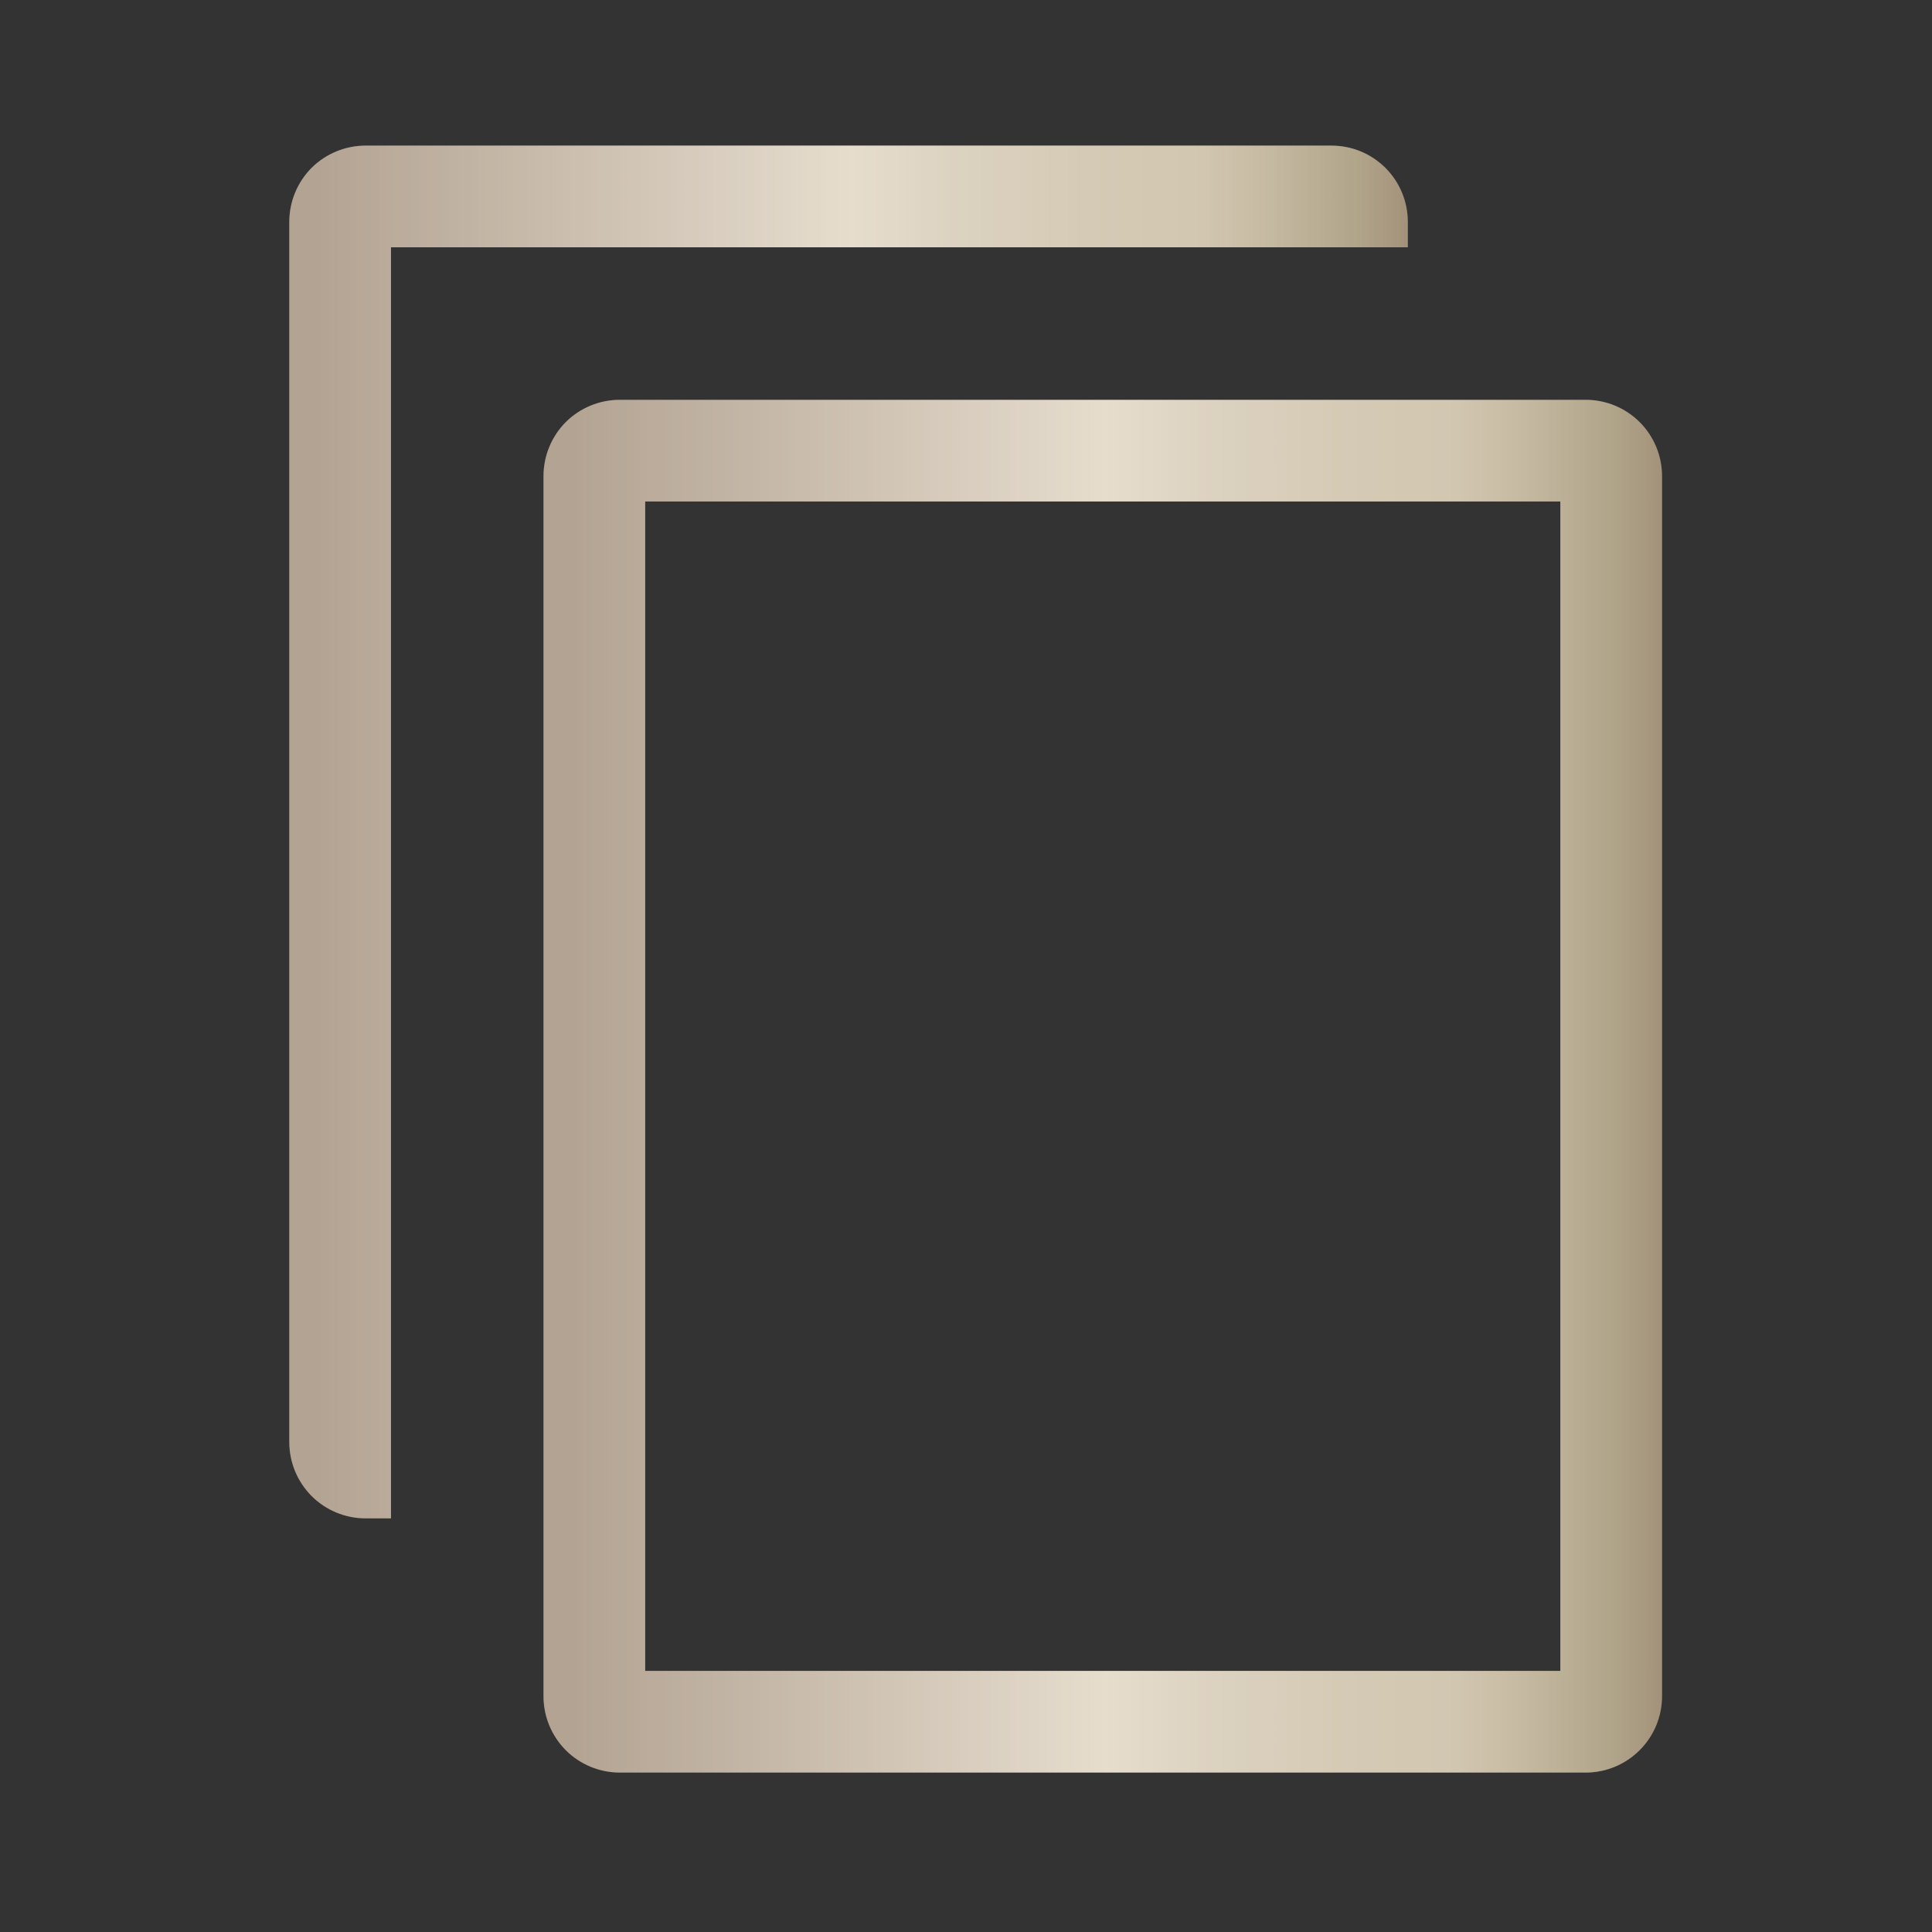 <svg width="19" height="19" viewBox="0 0 19 19" fill="none" xmlns="http://www.w3.org/2000/svg">
<rect x="0" y="0" width="19" height="19" fill="#333333" stroke="none"/>
<g clip-path="url(#clip0_193_5893)">
<path d="M15.595 3.932H6.095C5.896 3.932 5.705 4.011 5.564 4.151C5.424 4.292 5.345 4.483 5.345 4.682V16.682C5.345 16.881 5.424 17.071 5.564 17.212C5.705 17.353 5.896 17.432 6.095 17.432H15.595C15.794 17.432 15.984 17.353 16.125 17.212C16.266 17.071 16.345 16.881 16.345 16.682V4.682C16.345 4.483 16.266 4.292 16.125 4.151C15.984 4.011 15.794 3.932 15.595 3.932ZM15.345 16.432H6.345V4.932H15.345V16.432Z" fill="url(#paint0_linear_193_5893)"/>
<path d="M15.595 3.932H6.095C5.896 3.932 5.705 4.011 5.564 4.151C5.424 4.292 5.345 4.483 5.345 4.682V16.682C5.345 16.881 5.424 17.071 5.564 17.212C5.705 17.353 5.896 17.432 6.095 17.432H15.595C15.794 17.432 15.984 17.353 16.125 17.212C16.266 17.071 16.345 16.881 16.345 16.682V4.682C16.345 4.483 16.266 4.292 16.125 4.151C15.984 4.011 15.794 3.932 15.595 3.932ZM15.345 16.432H6.345V4.932H15.345V16.432Z" fill="#FFE9BF" fill-opacity="0.24" style="mix-blend-mode:saturation"/>
<path d="M13.845 2.182C13.845 1.983 13.766 1.792 13.625 1.651C13.484 1.511 13.294 1.432 13.095 1.432H3.595C3.396 1.432 3.205 1.511 3.064 1.651C2.924 1.792 2.845 1.983 2.845 2.182V14.182C2.845 14.381 2.924 14.571 3.064 14.712C3.205 14.853 3.396 14.932 3.595 14.932H3.845V2.432H13.845V2.182Z" fill="url(#paint1_linear_193_5893)"/>
<path d="M13.845 2.182C13.845 1.983 13.766 1.792 13.625 1.651C13.484 1.511 13.294 1.432 13.095 1.432H3.595C3.396 1.432 3.205 1.511 3.064 1.651C2.924 1.792 2.845 1.983 2.845 2.182V14.182C2.845 14.381 2.924 14.571 3.064 14.712C3.205 14.853 3.396 14.932 3.595 14.932H3.845V2.432H13.845V2.182Z" fill="#FFE9BF" fill-opacity="0.24" style="mix-blend-mode:saturation"/>
</g>
<defs>
<linearGradient id="paint0_linear_193_5893" x1="5.349" y1="10.68" x2="16.389" y2="10.68" gradientUnits="userSpaceOnUse">
<stop offset="0.019" stop-color="#9A8C84"/>
<stop offset="0.423" stop-color="#D3CCC5"/>
<stop offset="0.5" stop-color="#DED9D1"/>
<stop offset="0.599" stop-color="#D1CAC0"/>
<stop offset="0.713" stop-color="#C7C0B1"/>
<stop offset="0.806" stop-color="#C4BCAC"/>
<stop offset="0.857" stop-color="#B8AF9E"/>
<stop offset="0.952" stop-color="#978E78"/>
<stop offset="0.997" stop-color="#867664"/>
</linearGradient>
<linearGradient id="paint1_linear_193_5893" x1="2.849" y1="8.18" x2="13.889" y2="8.18" gradientUnits="userSpaceOnUse">
<stop offset="0.019" stop-color="#9A8C84"/>
<stop offset="0.423" stop-color="#D3CCC5"/>
<stop offset="0.5" stop-color="#DED9D1"/>
<stop offset="0.599" stop-color="#D1CAC0"/>
<stop offset="0.713" stop-color="#C7C0B1"/>
<stop offset="0.806" stop-color="#C4BCAC"/>
<stop offset="0.857" stop-color="#B8AF9E"/>
<stop offset="0.952" stop-color="#978E78"/>
<stop offset="0.997" stop-color="#867664"/>
</linearGradient>
<clipPath id="clip0_193_5893">
<rect width="18" height="18" fill="white" transform="translate(0.845 0.432)"/>
</clipPath>
</defs>
</svg>
